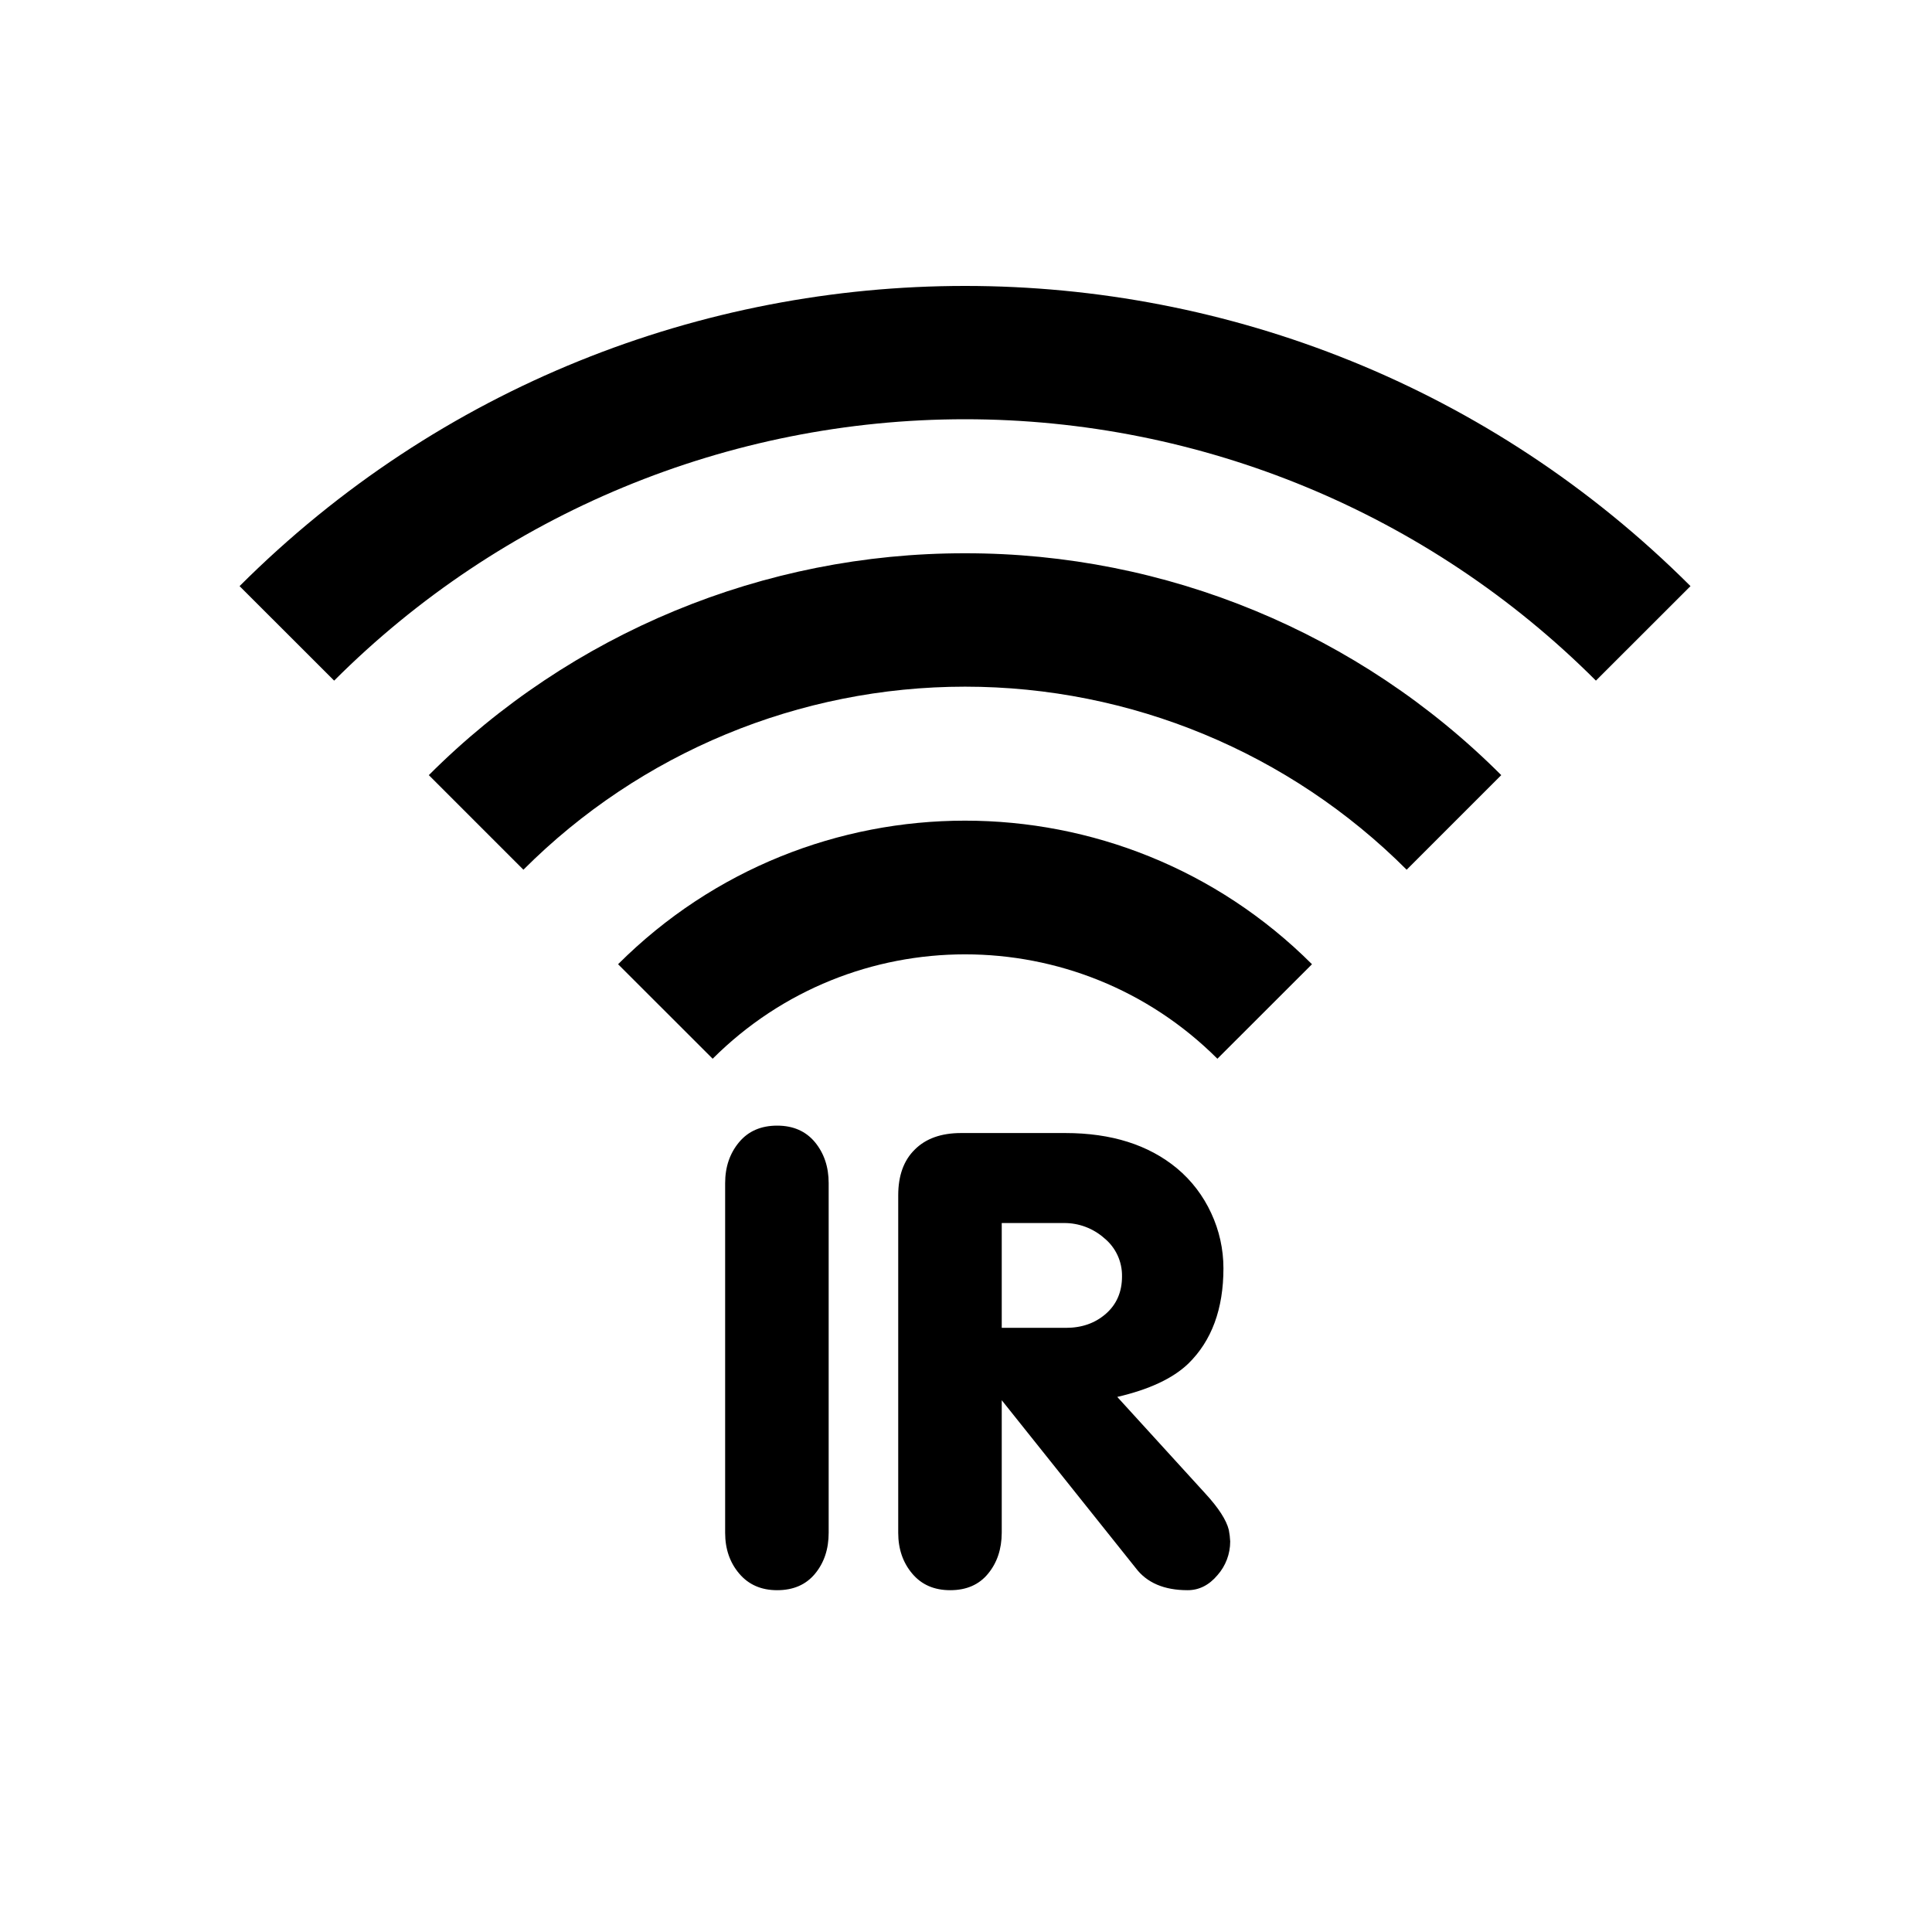 <svg width="24" height="24" viewBox="0 0 24 24" fill="currentColor" xmlns="http://www.w3.org/2000/svg">
<path fill-rule="evenodd" clip-rule="evenodd" d="M11.988 6.873C9.49 6.87 7.093 7.862 5.327 9.629L6.502 10.804C7.957 9.348 9.93 8.53 11.988 8.53C14.046 8.53 16.019 9.348 17.474 10.804L18.649 9.629C16.884 7.862 14.486 6.87 11.988 6.873ZM2.976 7.281L4.151 8.455C6.229 6.376 9.048 5.208 11.988 5.208C14.928 5.208 17.747 6.376 19.825 8.455L21 7.281C16.021 2.309 7.955 2.309 2.976 7.281ZM7.678 11.978L8.853 13.152C10.585 11.423 13.391 11.423 15.123 13.152L16.298 11.978C13.917 9.6 10.059 9.6 7.678 11.978ZM9.183 19.548C9.299 19.685 9.456 19.754 9.654 19.754C9.855 19.754 10.012 19.686 10.125 19.549C10.238 19.412 10.294 19.243 10.294 19.04V14.697C10.294 14.496 10.237 14.327 10.124 14.189C10.01 14.052 9.854 13.983 9.654 13.983C9.453 13.983 9.295 14.052 9.181 14.189C9.066 14.327 9.008 14.496 9.008 14.697V19.041C9.008 19.241 9.066 19.411 9.183 19.548ZM14.107 19.477C14.246 19.662 14.461 19.754 14.753 19.754C14.895 19.754 15.019 19.692 15.124 19.567C15.226 19.452 15.282 19.303 15.282 19.149C15.28 19.101 15.274 19.053 15.265 19.006C15.235 18.883 15.137 18.731 14.972 18.552L13.879 17.353C14.275 17.261 14.569 17.124 14.761 16.94C15.052 16.656 15.198 16.261 15.198 15.755C15.198 15.518 15.146 15.284 15.046 15.07C14.947 14.855 14.802 14.664 14.619 14.512C14.267 14.221 13.805 14.075 13.233 14.075H11.939C11.693 14.075 11.501 14.143 11.364 14.28C11.226 14.415 11.158 14.605 11.158 14.849V19.041C11.158 19.241 11.216 19.411 11.332 19.548C11.448 19.686 11.605 19.754 11.804 19.754C12.005 19.754 12.162 19.686 12.274 19.549C12.387 19.412 12.443 19.243 12.444 19.041V17.394L14.107 19.477ZM12.444 15.193H13.215C13.401 15.191 13.581 15.259 13.72 15.383C13.861 15.499 13.941 15.673 13.938 15.856C13.938 16.047 13.872 16.202 13.739 16.319C13.605 16.437 13.439 16.495 13.241 16.495H12.444L12.444 15.193Z" fill="currentColor"/>
</svg>
